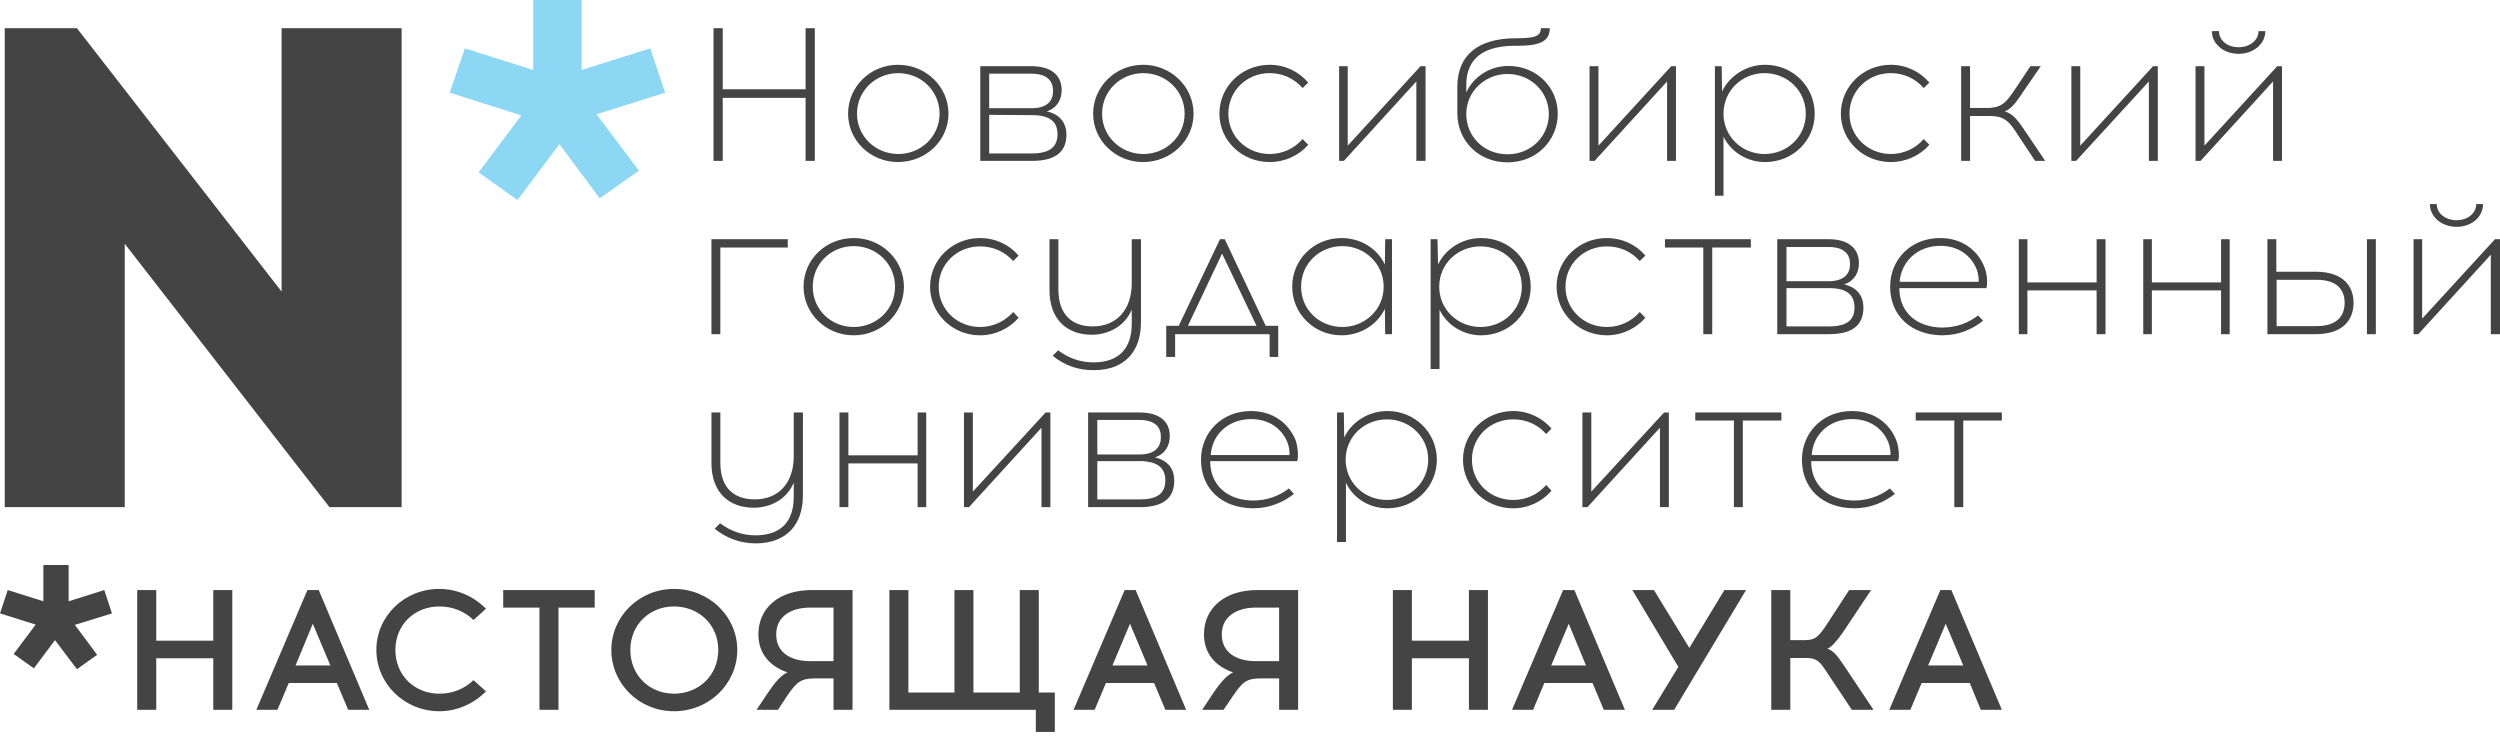 <svg width="190" height="56" viewBox="0 0 190 56" fill="none" xmlns="http://www.w3.org/2000/svg">
<path d="M61.926 12.228V2.145H61.225V6.782H54.927V2.145H54.227V12.228H54.927V7.438H61.225V12.228H61.926ZM68.247 4.923C66.147 4.923 64.454 6.586 64.454 8.641C64.454 10.675 66.147 12.316 68.247 12.316C70.369 12.316 72.085 10.675 72.085 8.641C72.085 6.586 70.37 4.923 68.247 4.923ZM68.27 5.558C69.986 5.558 71.407 6.892 71.407 8.642C71.407 10.37 69.985 11.705 68.27 11.705C66.553 11.705 65.132 10.37 65.132 8.642C65.132 6.892 66.554 5.558 68.27 5.558ZM74.501 5.032V12.228H78.429C80.259 12.228 81.048 11.506 81.048 10.238C81.048 9.363 80.573 8.685 79.558 8.466C80.371 8.181 80.687 7.546 80.687 6.847C80.687 5.863 80.055 5.031 78.384 5.031L74.501 5.032ZM75.178 5.601H78.385C79.626 5.601 80.032 6.191 80.032 6.913C80.032 7.636 79.626 8.225 78.385 8.225H75.178V5.601ZM75.178 11.661V8.729L78.451 8.751C79.873 8.751 80.37 9.321 80.37 10.194C80.37 11.091 79.873 11.661 78.428 11.661H75.178ZM86.873 4.923C84.773 4.923 83.079 6.586 83.079 8.641C83.079 10.675 84.773 12.316 86.873 12.316C88.995 12.316 90.711 10.675 90.711 8.641C90.711 6.586 88.995 4.923 86.873 4.923ZM86.896 5.558C88.612 5.558 90.032 6.892 90.032 8.642C90.032 10.37 88.61 11.705 86.896 11.705C85.181 11.705 83.758 10.37 83.758 8.642C83.757 6.892 85.18 5.558 86.896 5.558ZM96.49 4.923C94.369 4.923 92.674 6.586 92.674 8.641C92.674 10.675 94.369 12.316 96.49 12.316C97.664 12.316 98.725 11.813 99.426 11.004L98.997 10.566C98.365 11.287 97.484 11.704 96.492 11.704C94.752 11.704 93.354 10.369 93.354 8.641C93.354 6.891 94.752 5.556 96.492 5.556C97.484 5.556 98.365 5.971 98.997 6.693L99.426 6.278C98.725 5.447 97.665 4.923 96.49 4.923ZM108.342 12.228V5.032H107.959L102.427 11.069V5.032H101.773V12.228H102.134L107.643 6.191V12.228H108.342ZM117.103 2.145C117.103 2.736 116.695 2.91 115.184 2.91C112.429 2.91 110.757 4.114 110.757 6.606V8.598C110.757 10.72 112.383 12.339 114.573 12.339C116.786 12.339 118.39 10.675 118.39 8.641C118.39 6.629 116.764 5.011 114.643 5.011C113.219 5.011 111.978 5.841 111.437 7.022V6.454C111.437 4.376 112.836 3.479 115.139 3.479H115.343C117.058 3.479 117.782 3.129 117.782 2.145H117.103V2.145ZM114.573 5.623C116.312 5.623 117.711 6.957 117.711 8.662C117.711 10.369 116.357 11.725 114.573 11.725C112.767 11.725 111.437 10.37 111.437 8.662C111.436 6.957 112.857 5.623 114.573 5.623ZM127.374 12.228V5.032H127.013L121.482 11.069V5.032H120.805V12.228H121.189L126.698 6.191V12.228H127.374ZM134.147 4.923C132.701 4.923 131.439 5.775 130.874 6.957L130.851 5.032H130.332V14.874H130.986V10.391C131.552 11.529 132.747 12.316 134.148 12.316C136.27 12.316 137.918 10.675 137.918 8.641C137.917 6.586 136.269 4.923 134.147 4.923ZM134.102 5.558C135.841 5.558 137.24 6.892 137.24 8.642C137.24 10.37 135.841 11.705 134.102 11.705C132.385 11.705 130.986 10.37 130.986 8.642C130.986 6.892 132.386 5.558 134.102 5.558ZM143.697 4.923C141.598 4.923 139.904 6.586 139.904 8.641C139.904 10.675 141.598 12.316 143.697 12.316C144.87 12.316 145.931 11.813 146.632 11.004L146.204 10.566C145.572 11.287 144.691 11.704 143.698 11.704C141.982 11.704 140.561 10.369 140.561 8.641C140.561 6.891 141.983 5.556 143.698 5.556C144.691 5.556 145.572 5.971 146.204 6.693L146.632 6.278C145.931 5.447 144.87 4.923 143.697 4.923ZM154.669 12.228H155.436L154.038 10.151C153.405 9.209 153.044 8.663 152.367 8.467C152.908 8.248 153.269 7.723 153.834 6.87L155.098 5.032H154.308L153.294 6.564C152.479 7.767 152.209 8.205 150.967 8.205H149.724V5.032H149.047V12.228H149.724V8.816H151.17C152.412 8.816 152.704 9.232 153.495 10.458L154.669 12.228ZM163.993 12.228V5.032H163.632L158.1 11.069V5.032H157.424V12.228H157.784L163.317 6.191V12.228H163.993ZM170.134 4.091C171.261 4.091 172.165 3.347 172.165 2.364H171.646C171.646 3.063 170.992 3.588 170.135 3.588C169.275 3.588 168.644 3.063 168.644 2.364H168.102C168.101 3.347 169.005 4.091 170.134 4.091ZM173.431 12.228V5.032H173.068L167.537 11.069V5.032H166.86V12.228H167.244L172.753 6.191V12.228H173.431ZM54.747 18.813H59.871V18.179H54.069V25.397H54.746V18.813H54.747ZM64.883 18.091C62.761 18.091 61.069 19.731 61.069 21.788C61.069 23.822 62.761 25.484 64.883 25.484C66.982 25.484 68.699 23.822 68.699 21.788C68.699 19.731 66.983 18.091 64.883 18.091ZM64.883 18.703C66.599 18.703 68.022 20.038 68.022 21.788C68.022 23.539 66.6 24.851 64.883 24.851C63.168 24.851 61.768 23.539 61.768 21.788C61.768 20.038 63.168 18.703 64.883 18.703ZM74.478 18.091C72.379 18.091 70.685 19.731 70.685 21.788C70.685 23.822 72.379 25.484 74.478 25.484C75.652 25.484 76.714 24.96 77.414 24.151L77.007 23.713C76.353 24.435 75.472 24.851 74.479 24.851C72.763 24.851 71.342 23.539 71.342 21.788C71.342 20.038 72.764 18.726 74.479 18.726C75.472 18.726 76.353 19.119 77.007 19.841L77.414 19.425C76.713 18.594 75.652 18.091 74.478 18.091ZM86.715 18.179H86.014V21.504C86.014 23.56 84.84 24.807 83.057 24.807C81.476 24.807 80.438 23.91 80.438 22.008V18.179H79.761V22.051C79.761 24.216 81.024 25.441 82.988 25.441C84.073 25.441 85.427 24.917 86.013 23.539V24.588C86.013 26.47 85.064 27.519 83.147 27.541C82.039 27.541 81.182 27.191 80.414 26.623L80.008 27.038C80.822 27.717 81.882 28.154 83.147 28.131C85.472 28.131 86.714 26.709 86.714 24.5V18.179H86.715ZM97.145 27.125V24.763H96.196L93.08 18.179H92.719L89.581 24.763H88.633V27.125H89.31V25.398H96.49V27.125H97.145ZM92.878 19.272L95.496 24.763H90.282L92.878 19.272ZM105.791 25.397V18.179H105.273L105.25 20.103C104.685 18.901 103.422 18.091 101.953 18.091C99.853 18.091 98.207 19.731 98.207 21.788C98.207 23.822 99.853 25.484 101.953 25.484C103.422 25.484 104.685 24.653 105.25 23.472L105.273 25.397H105.791V25.397ZM102.022 24.851C100.283 24.851 98.883 23.539 98.883 21.788C98.883 20.038 100.283 18.703 102.022 18.703C103.714 18.703 105.159 20.038 105.159 21.788C105.159 23.539 103.714 24.851 102.022 24.851ZM112.564 18.091C111.119 18.091 109.855 18.922 109.291 20.103L109.247 18.179H108.727V28.044H109.405V23.538C109.945 24.674 111.166 25.484 112.565 25.484C114.688 25.484 116.335 23.821 116.335 21.787C116.335 19.731 114.687 18.091 112.564 18.091ZM112.519 18.726C114.258 18.726 115.657 20.038 115.657 21.788C115.657 23.539 114.258 24.851 112.519 24.851C110.803 24.851 109.381 23.539 109.381 21.788C109.381 20.038 110.803 18.726 112.519 18.726ZM122.114 18.091C120.014 18.091 118.298 19.731 118.298 21.788C118.298 23.822 120.014 25.484 122.114 25.484C123.287 25.484 124.348 24.96 125.048 24.151L124.62 23.713C123.987 24.435 123.107 24.851 122.115 24.851C120.399 24.851 118.976 23.539 118.976 21.788C118.976 20.038 120.399 18.726 122.115 18.726C123.107 18.726 123.987 19.119 124.62 19.841L125.048 19.425C124.348 18.594 123.287 18.091 122.114 18.091ZM130.129 18.813H133.065V18.179H126.539V18.813H129.451V25.397H130.129V18.813ZM135.072 18.179V25.397H139.002C140.853 25.397 141.62 24.653 141.62 23.384C141.62 22.51 141.168 21.853 140.152 21.613C140.942 21.35 141.28 20.716 141.28 19.994C141.28 19.01 140.627 18.179 138.977 18.179H135.072ZM135.773 18.77H138.957C140.198 18.77 140.604 19.36 140.604 20.06C140.604 20.782 140.198 21.373 138.957 21.373H135.773V18.77ZM135.773 24.806V21.897H139.023C140.445 21.897 140.942 22.488 140.942 23.363C140.942 24.259 140.445 24.806 139.023 24.806H135.773ZM147.445 18.091C145.21 18.091 143.65 19.731 143.65 21.788C143.65 23.997 145.255 25.464 147.602 25.484C148.866 25.484 149.906 25.025 150.717 24.369L150.333 23.976C149.588 24.544 148.686 24.895 147.602 24.895C145.683 24.873 144.351 23.758 144.351 21.897H150.966C151.078 21.505 151.011 20.76 150.808 20.279C150.289 18.988 149.092 18.091 147.445 18.091ZM147.467 18.682C148.822 18.682 149.792 19.403 150.221 20.453C150.333 20.76 150.401 21.132 150.378 21.416H144.373C144.486 19.907 145.706 18.682 147.467 18.682ZM160.02 25.397V18.179H159.343V21.46H154.083V18.179H153.429V25.397H154.083V22.072H159.343V25.397H160.02ZM169.456 25.397V18.179H168.801V21.46H163.542V18.179H162.887V25.397H163.542V22.072H168.801V25.397H169.456ZM173 20.651V18.179H172.323V25.397H175.982C178.172 25.397 178.871 24.215 178.871 23.012C178.871 21.831 178.17 20.65 175.982 20.65L173 20.651ZM180.564 25.397V18.179H179.887V25.397H180.564ZM173.023 24.785V21.263H176.048C177.673 21.263 178.192 22.073 178.192 23.013C178.192 23.954 177.673 24.786 176.048 24.786L173.023 24.785ZM186.704 17.239C187.832 17.239 188.712 16.494 188.712 15.509H188.193C188.193 16.211 187.539 16.735 186.704 16.735C185.847 16.735 185.192 16.211 185.192 15.509H184.672C184.672 16.494 185.576 17.239 186.704 17.239ZM190 25.397V18.179H189.618L184.086 24.215V18.179H183.431V25.397H183.792L189.301 19.36V25.397H190ZM61.023 31.347H60.324V34.672C60.324 36.728 59.15 37.953 57.366 37.953C55.785 37.953 54.747 37.079 54.747 35.175V31.347H54.07V35.197C54.07 37.362 55.334 38.587 57.299 38.587C58.383 38.587 59.737 38.084 60.324 36.683V37.757C60.324 39.616 59.374 40.665 57.456 40.687C56.373 40.687 55.493 40.337 54.724 39.768L54.318 40.183C55.153 40.861 56.192 41.298 57.456 41.298C59.804 41.276 61.022 39.855 61.022 37.645L61.023 31.347ZM70.393 38.543V31.347H69.739V34.606H64.478V31.347H63.8V38.543H64.477V35.218H69.738V38.543H70.393V38.543ZM79.829 38.543V31.347H79.468L73.936 37.362V31.347H73.26V38.543H73.643L79.153 32.507V38.543H79.829V38.543ZM82.696 31.347V38.543H86.625C88.477 38.543 89.243 37.801 89.243 36.532C89.243 35.656 88.791 35 87.776 34.759C88.566 34.496 88.905 33.863 88.905 33.14C88.905 32.157 88.272 31.347 86.6 31.347H82.696V31.347ZM83.396 31.916H86.58C87.844 31.916 88.227 32.507 88.227 33.207C88.227 33.929 87.844 34.541 86.58 34.541H83.396V31.916ZM83.396 37.953V35.044H86.669C88.069 35.066 88.565 35.635 88.565 36.509C88.565 37.405 88.069 37.953 86.646 37.953H83.396V37.953ZM95.069 31.238C92.833 31.238 91.275 32.901 91.275 34.934C91.275 37.166 92.878 38.611 95.226 38.631C96.49 38.631 97.53 38.172 98.341 37.537L97.957 37.122C97.212 37.691 96.31 38.041 95.226 38.041C93.306 38.019 91.975 36.904 91.975 35.044H98.59C98.702 34.672 98.635 33.929 98.455 33.425C97.912 32.135 96.716 31.238 95.069 31.238ZM95.091 31.85C96.445 31.85 97.416 32.572 97.845 33.622C97.957 33.905 98.025 34.3 98.001 34.584H92.019C92.11 33.053 93.33 31.85 95.091 31.85ZM105.453 31.238C103.985 31.238 102.722 32.069 102.157 33.251L102.134 31.347H101.614V41.19H102.292V36.683C102.833 37.845 104.03 38.63 105.453 38.63C107.552 38.63 109.201 36.99 109.201 34.932C109.201 32.901 107.552 31.238 105.453 31.238ZM105.408 31.872C107.124 31.872 108.544 33.185 108.544 34.934C108.544 36.685 107.122 37.997 105.408 37.997C103.692 37.997 102.269 36.685 102.269 34.934C102.269 33.185 103.692 31.872 105.408 31.872ZM115.003 31.238C112.881 31.238 111.187 32.901 111.187 34.934C111.187 36.991 112.881 38.631 115.003 38.631C116.177 38.631 117.215 38.107 117.915 37.297L117.51 36.86C116.877 37.58 115.997 37.997 115.004 37.997C113.265 37.997 111.867 36.685 111.867 34.934C111.867 33.184 113.265 31.871 115.004 31.871C115.997 31.871 116.877 32.265 117.51 32.987L117.915 32.572C117.215 31.762 116.177 31.238 115.003 31.238ZM126.832 38.543V31.347H126.471L120.939 37.362V31.347H120.262V38.543H120.646L126.155 32.507V38.543H126.832V38.543ZM132.454 31.96H135.388V31.347H128.842V31.96H131.776V38.543H132.454V31.96V31.96ZM140.739 31.238C138.504 31.238 136.947 32.901 136.947 34.934C136.947 37.166 138.549 38.611 140.898 38.631C142.16 38.631 143.2 38.172 144.013 37.537L143.629 37.122C142.884 37.691 141.98 38.041 140.898 38.041C138.979 38.019 137.647 36.904 137.647 35.044H144.261C144.374 34.672 144.305 33.929 144.104 33.425C143.584 32.135 142.388 31.238 140.739 31.238ZM140.762 31.85C142.116 31.85 143.088 32.572 143.516 33.622C143.629 33.905 143.695 34.3 143.674 34.584H137.692C137.782 33.053 139.002 31.85 140.762 31.85ZM149.206 31.96H152.14V31.347H145.594V31.96H148.528V38.543H149.206V31.96V31.96Z" fill="#444444"/>
<path d="M17.654 53.944V44.844H16.209V48.693H11.874V44.844H10.429V53.944H11.874V50.029H16.209V53.944H17.654V53.944ZM21.944 51.909H25.601L26.459 53.944H28.062L24.224 44.844H23.365L19.483 53.944H21.087L21.944 51.909ZM23.773 47.404L25.105 50.574H22.465L23.773 47.404ZM33.389 44.757C30.726 44.757 28.604 46.834 28.604 49.395C28.604 51.955 30.727 54.054 33.389 54.054C34.767 54.054 36.03 53.463 36.935 52.544L35.986 51.691C35.309 52.347 34.405 52.72 33.39 52.72C31.517 52.72 30.049 51.341 30.049 49.395C30.049 47.47 31.517 46.09 33.39 46.09C34.406 46.09 35.309 46.463 35.986 47.118L36.936 46.266C36.031 45.347 34.767 44.757 33.389 44.757ZM42.443 46.178H45.198V44.844H38.244V46.178H40.998V53.944H42.444L42.443 46.178ZM51.225 44.757C48.585 44.757 46.462 46.834 46.462 49.395C46.462 51.976 48.584 54.054 51.225 54.054C53.89 54.054 56.033 51.976 56.033 49.395C56.033 46.834 53.889 44.757 51.225 44.757ZM51.225 46.09C53.099 46.09 54.589 47.469 54.589 49.394C54.589 51.34 53.099 52.719 51.225 52.719C49.374 52.719 47.906 51.341 47.906 49.394C47.906 47.47 49.374 46.09 51.225 46.09ZM64.793 53.944V44.844H61.7C59.172 44.844 57.637 46.222 57.637 48.212C57.637 49.656 58.494 50.64 59.849 51.1C59.374 51.319 58.947 51.779 58.359 52.652L57.501 53.944H59.126L59.804 52.914C60.571 51.777 60.91 51.581 61.858 51.56H63.349V53.944H64.793V53.944ZM63.349 46.178V50.247H61.566C60.144 50.247 58.992 49.634 58.992 48.212C58.992 46.834 60.142 46.178 61.566 46.178H63.349ZM80.167 55.628V52.632H78.948V44.844H77.503V52.632H73.981V44.844H72.537V52.632H69.037V44.844H67.593V53.944H78.722V55.628H80.167V55.628ZM84.051 51.909H87.709L88.567 53.944H90.148L86.309 44.844H85.474L81.591 53.944H83.195L84.051 51.909ZM85.879 47.404L87.211 50.574H84.547L85.879 47.404ZM98.657 53.944V44.844H95.565C93.059 44.844 91.502 46.222 91.502 48.212C91.502 49.656 92.359 50.64 93.714 51.1C93.263 51.319 92.81 51.779 92.224 52.652L91.365 53.944H92.99L93.691 52.914C94.459 51.777 94.775 51.581 95.747 51.56H97.213V53.944H98.657V53.944ZM97.212 46.178V50.247H95.43C94.03 50.247 92.855 49.634 92.855 48.212C92.855 46.834 94.029 46.178 95.43 46.178H97.212ZM113.083 53.944V44.844H111.638V48.693H107.304V44.844H105.858V53.944H107.304V50.029H111.638V53.944H113.083V53.944ZM117.373 51.909H121.031L121.888 53.944H123.492L119.654 44.844H118.796L114.914 53.944H116.516L117.373 51.909ZM119.224 47.404L120.535 50.574H117.894L119.224 47.404ZM127.239 53.944L132.702 44.844H131.055L128.39 49.241L125.702 44.844H124.056L127.554 50.684L125.568 53.944H127.239V53.944ZM140.739 53.944H142.388L140.153 50.597C139.587 49.743 139.294 49.437 138.888 49.306C139.227 49.132 139.52 48.824 140.062 48.059L142.205 44.844H140.536L138.727 47.621C138.187 48.386 137.96 48.65 137.17 48.65H136.064V44.844H134.617V53.944H136.064V50.006H137.26C138.075 50.006 138.299 50.268 138.817 51.056L140.739 53.944ZM146.045 51.909H149.703L150.539 53.944H152.141L148.303 44.844H147.468L143.585 53.944H145.188L146.045 51.909ZM147.873 47.404L149.207 50.574H146.542L147.873 47.404Z" fill="#444444"/>
<path d="M34.18 7.044L39.621 8.772L36.37 13.103L39.327 15.203L42.512 10.96L45.581 15.073L48.561 12.973L45.333 8.685L50.548 7.044L49.419 3.676L44.204 5.317V0C42.985 0 41.766 0 40.524 0V5.316L35.332 3.676L34.18 7.044Z" fill="#8CD7F3"/>
<path d="M8.511 46.617L5.689 47.49L7.383 49.764L5.849 50.859L4.178 48.65L2.574 50.794L1.04 49.701L2.711 47.469L0 46.617L0.587 44.844L3.296 45.697V42.94C3.927 42.94 4.582 42.94 5.216 42.94V45.697L7.924 44.844L8.511 46.617Z" fill="#444444"/>
<path d="M30.523 38.543V2.145H21.401V22.159L5.847 2.145H0.361V38.543H9.482V18.529L25.037 38.543H30.523Z" fill="#444444"/>
</svg>

